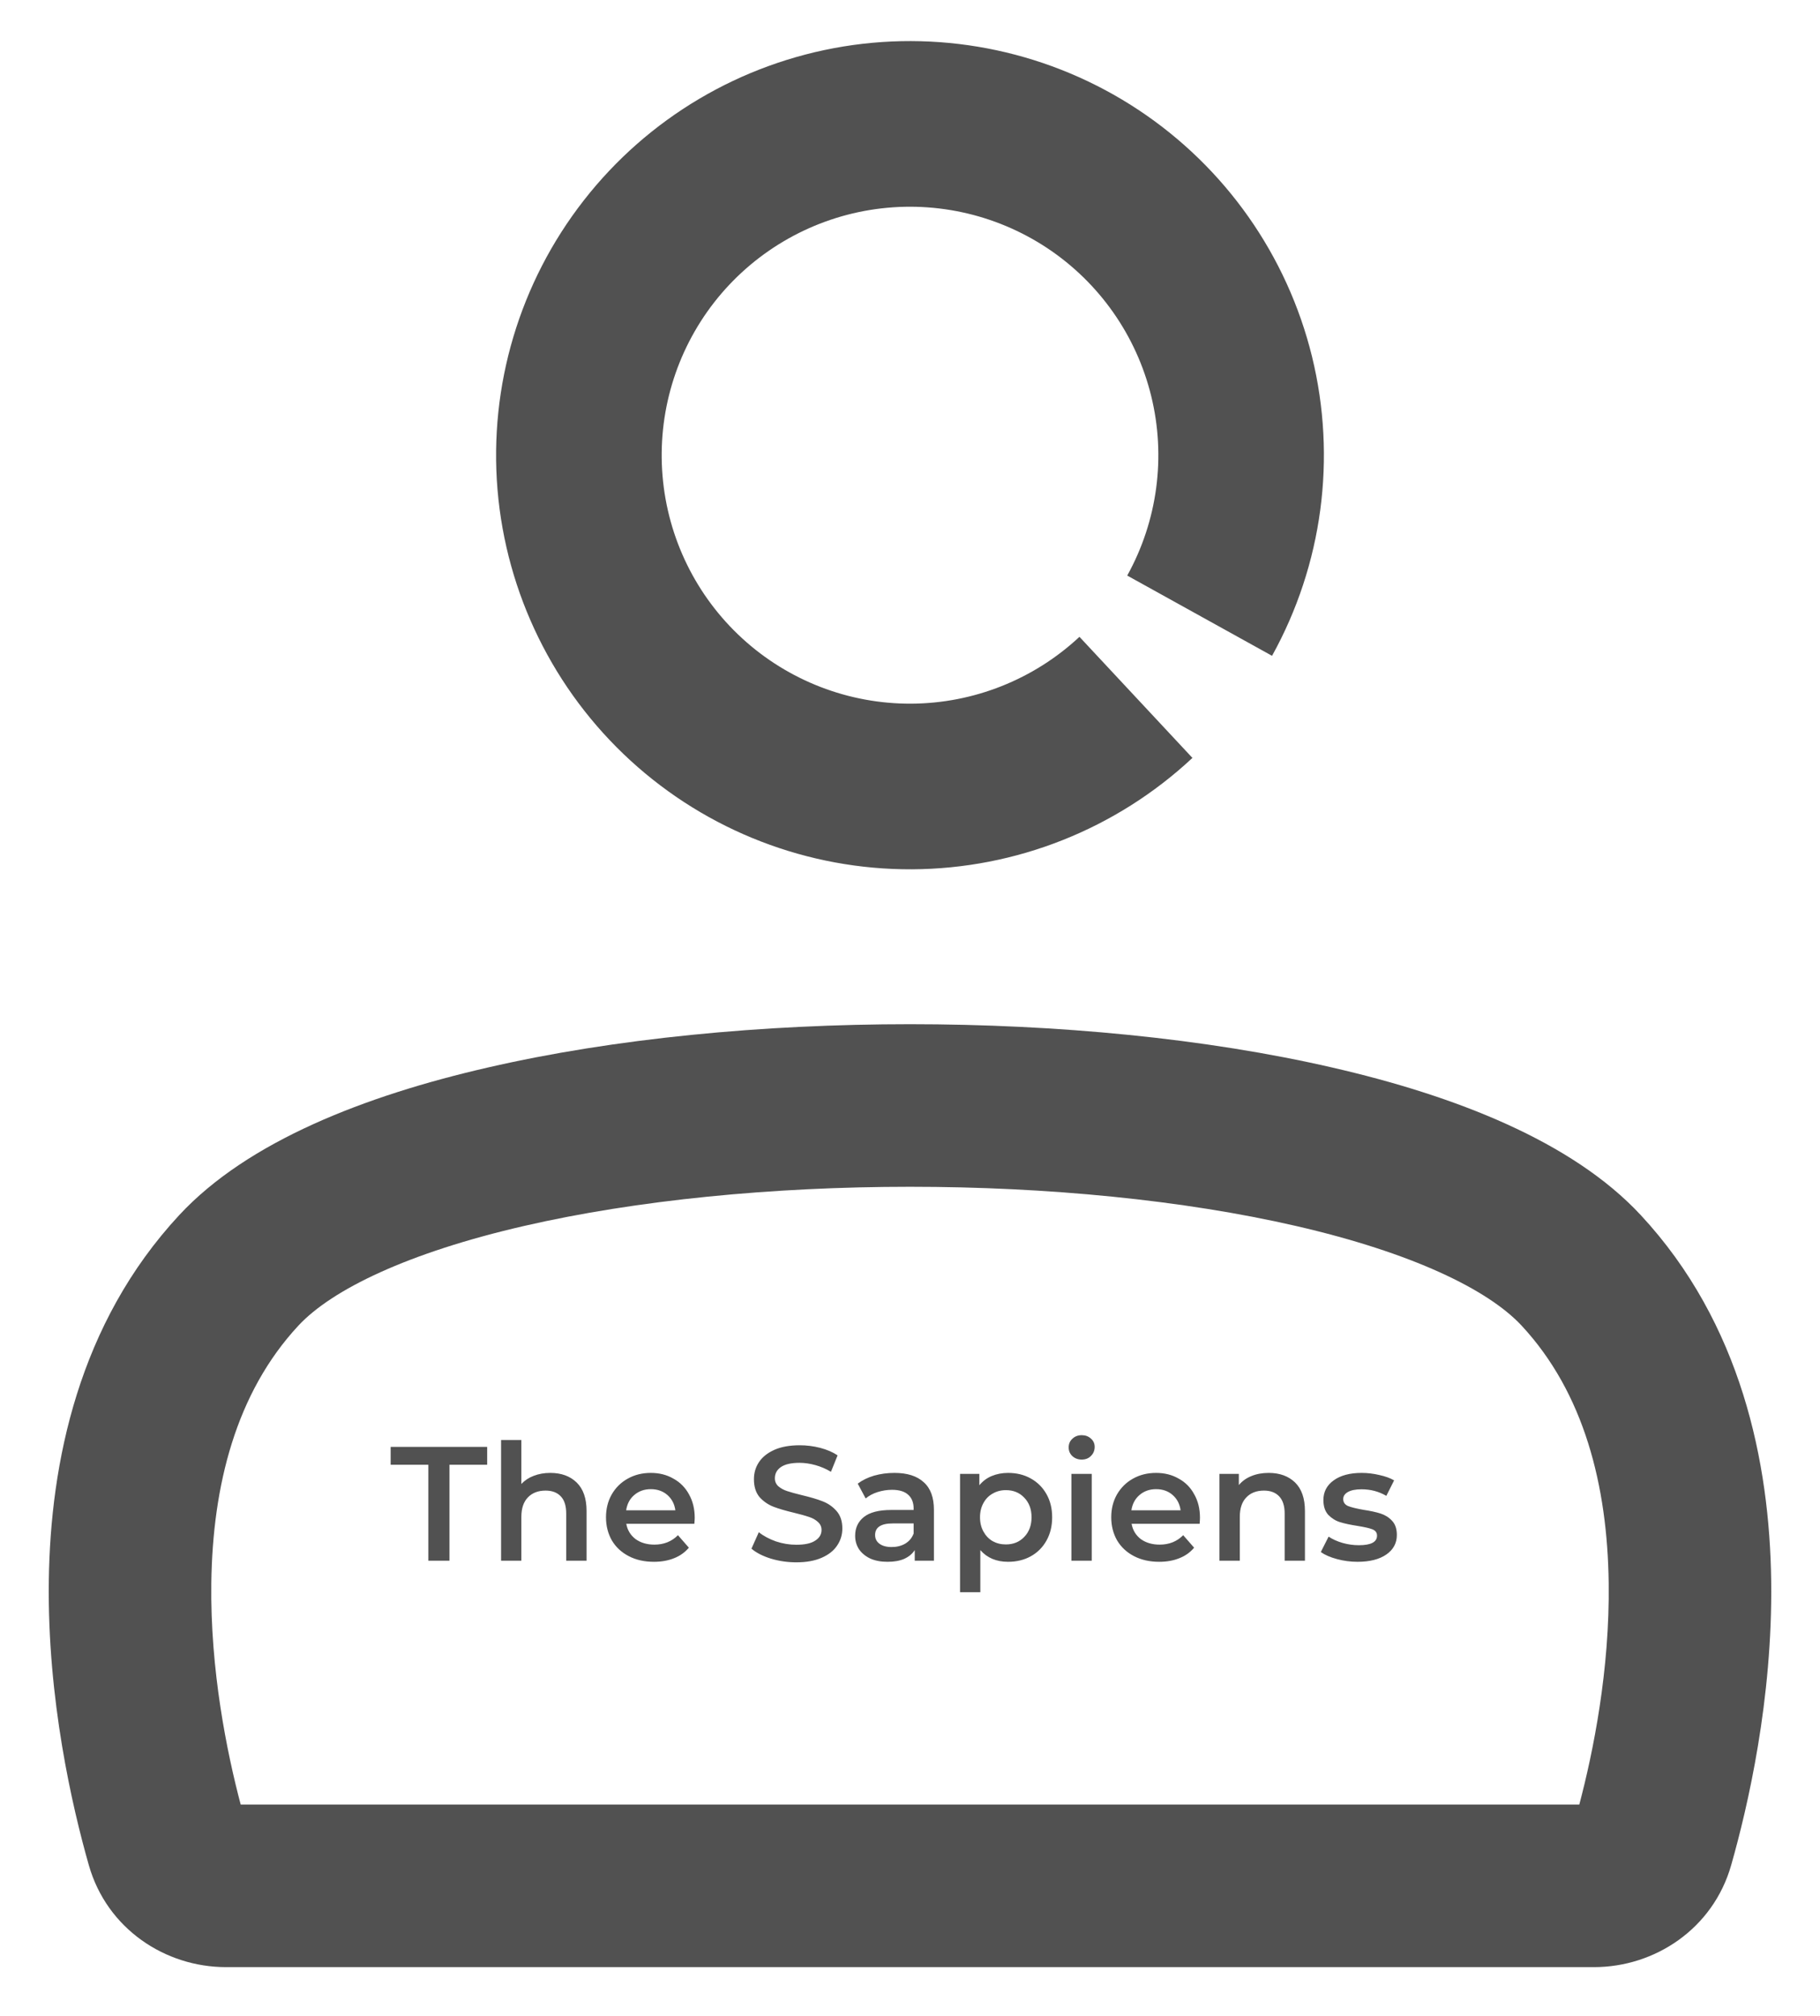<svg width="28" height="31" viewBox="0 0 28 31" fill="none" xmlns="http://www.w3.org/2000/svg">
<path fill-rule="evenodd" clip-rule="evenodd" d="M18.345 11.655C17.173 12.749 15.633 13.36 14.03 13.368C12.428 13.375 10.882 12.778 9.7 11.696C8.518 10.614 7.788 9.126 7.654 7.53C7.521 5.933 7.995 4.345 8.981 3.082C9.967 1.818 11.393 0.974 12.974 0.715C14.556 0.457 16.176 0.805 17.513 1.689C18.849 2.573 19.803 3.928 20.185 5.484C20.566 7.04 20.347 8.683 19.57 10.085L17.342 8.851C17.808 8.01 17.94 7.024 17.711 6.091C17.482 5.157 16.91 4.344 16.108 3.813C15.306 3.283 14.333 3.074 13.384 3.229C12.436 3.384 11.58 3.891 10.988 4.649C10.397 5.407 10.113 6.36 10.193 7.318C10.273 8.276 10.711 9.169 11.42 9.818C12.129 10.467 13.057 10.825 14.018 10.821C14.979 10.816 15.904 10.449 16.607 9.793L18.345 11.655ZM20.495 16.416C22.382 16.849 24.187 17.55 25.241 18.684C26.792 20.352 27.225 22.494 27.249 24.309C27.273 26.133 26.888 27.788 26.634 28.68C26.354 29.667 25.452 30.25 24.525 30.25H24.478H24.43H24.383H24.336H24.288H24.241H24.194H24.148H24.101H24.054H24.007H23.96H23.914H23.867H23.821H23.775H23.728H23.682H23.636H23.59H23.544H23.498H23.452H23.406H23.36H23.315H23.269H23.224H23.178H23.133H23.087H23.042H22.997H22.952H22.907H22.862H22.817H22.772H22.727H22.682H22.637H22.593H22.548H22.504H22.459H22.415H22.371H22.326H22.282H22.238H22.194H22.15H22.106H22.062H22.018H21.974H21.931H21.887H21.843H21.8H21.756H21.713H21.669H21.626H21.583H21.54H21.496H21.453H21.41H21.367H21.324H21.281H21.239H21.196H21.153H21.11H21.068H21.025H20.983H20.94H20.898H20.855H20.813H20.771H20.729H20.686H20.644H20.602H20.56H20.518H20.476H20.434H20.393H20.351H20.309H20.267H20.226H20.184H20.143H20.101H20.06H20.018H19.977H19.936H19.894H19.853H19.812H19.771H19.73H19.689H19.648H19.607H19.566H19.525H19.484H19.443H19.402H19.362H19.321H19.28H19.24H19.199H19.159H19.118H19.078H19.037H18.997H18.957H18.916H18.876H18.836H18.796H18.755H18.715H18.675H18.635H18.595H18.555H18.515H18.475H18.436H18.396H18.356H18.316H18.276H18.237H18.197H18.157H18.118H18.078H18.039H17.999H17.96H17.92H17.881H17.841H17.802H17.763H17.723H17.684H17.645H17.605H17.566H17.527H17.488H17.449H17.41H17.371H17.332H17.293H17.254H17.215H17.176H17.137H17.098H17.059H17.02H16.981H16.942H16.904H16.865H16.826H16.788H16.749H16.71H16.672H16.633H16.594H16.556H16.517H16.479H16.44H16.401H16.363H16.325H16.286H16.248H16.209H16.171H16.132H16.094H16.056H16.017H15.979H15.941H15.902H15.864H15.826H15.788H15.749H15.711H15.673H15.635H15.597H15.558H15.52H15.482H15.444H15.406H15.368H15.329H15.291H15.253H15.215H15.177H15.139H15.101H15.063H15.025H14.987H14.949H14.911H14.873H14.835H14.797H14.759H14.721H14.683H14.645H14.607H14.569H14.531H14.493H14.455H14.417H14.379H14.341H14.303H14.265H14.228H14.19H14.152H14.114H14.076H14.038H14H13.962H13.924H13.886H13.848H13.81H13.772H13.735H13.697H13.659H13.621H13.583H13.545H13.507H13.469H13.431H13.393H13.355H13.317H13.279H13.241H13.203H13.165H13.127H13.089H13.051H13.013H12.975H12.937H12.899H12.861H12.823H12.785H12.747H12.709H12.671H12.632H12.594H12.556H12.518H12.48H12.442H12.403H12.365H12.327H12.289H12.251H12.212H12.174H12.136H12.098H12.059H12.021H11.983H11.944H11.906H11.868H11.829H11.791H11.752H11.714H11.675H11.637H11.598H11.56H11.521H11.483H11.444H11.406H11.367H11.328H11.29H11.251H11.212H11.174H11.135H11.096H11.057H11.019H10.98H10.941H10.902H10.863H10.824H10.785H10.746H10.707H10.668H10.629H10.59H10.551H10.512H10.473H10.434H10.395H10.355H10.316H10.277H10.237H10.198H10.159H10.119H10.08H10.04H10.001H9.961H9.922H9.882H9.843H9.803H9.763H9.724H9.684H9.644H9.604H9.564H9.525H9.485H9.445H9.405H9.365H9.325H9.285H9.245H9.204H9.164H9.124H9.084H9.043H9.003H8.963H8.922H8.882H8.841H8.801H8.76H8.72H8.679H8.638H8.598H8.557H8.516H8.475H8.434H8.393H8.352H8.311H8.27H8.229H8.188H8.147H8.106H8.064H8.023H7.982H7.94H7.899H7.857H7.816H7.774H7.733H7.691H7.649H7.607H7.566H7.524H7.482H7.44H7.398H7.356H7.314H7.271H7.229H7.187H7.145H7.102H7.06H7.017H6.975H6.932H6.89H6.847H6.804H6.761H6.719H6.676H6.633H6.59H6.547H6.504H6.46H6.417H6.374H6.331H6.287H6.244H6.2H6.157H6.113H6.069H6.026H5.982H5.938H5.894H5.85H5.806H5.762H5.718H5.674H5.629H5.585H5.541H5.496H5.452H5.407H5.363H5.318H5.273H5.228H5.183H5.138H5.093H5.048H5.003H4.958H4.913H4.867H4.822H4.776H4.731H4.685H4.64H4.594H4.548H4.502H4.456H4.41H4.364H4.318H4.272H4.225H4.179H4.133H4.086H4.04H3.993H3.946H3.899H3.853H3.806H3.759H3.711H3.664H3.617H3.57H3.522H3.475C2.548 30.25 1.646 29.667 1.366 28.68C1.112 27.788 0.727 26.133 0.751 24.309C0.775 22.494 1.208 20.353 2.759 18.684C3.813 17.55 5.618 16.849 7.505 16.416C9.454 15.967 11.74 15.75 14 15.75C16.26 15.75 18.546 15.967 20.495 16.416ZM8.065 18.852C6.277 19.263 5.107 19.83 4.59 20.386C3.628 21.421 3.271 22.848 3.251 24.342C3.233 25.68 3.49 26.946 3.703 27.75H3.711H3.759H3.806H3.853H3.899H3.946H3.993H4.04H4.086H4.133H4.179H4.225H4.272H4.318H4.364H4.41H4.456H4.502H4.548H4.594H4.64H4.685H4.731H4.776H4.822H4.867H4.913H4.958H5.003H5.048H5.093H5.138H5.183H5.228H5.273H5.318H5.363H5.407H5.452H5.496H5.541H5.585H5.629H5.674H5.718H5.762H5.806H5.85H5.894H5.938H5.982H6.026H6.069H6.113H6.157H6.2H6.244H6.287H6.331H6.374H6.417H6.46H6.504H6.547H6.59H6.633H6.676H6.719H6.761H6.804H6.847H6.89H6.932H6.975H7.017H7.06H7.102H7.145H7.187H7.229H7.271H7.314H7.356H7.398H7.44H7.482H7.524H7.566H7.607H7.649H7.691H7.733H7.774H7.816H7.857H7.899H7.94H7.982H8.023H8.064H8.106H8.147H8.188H8.229H8.27H8.311H8.352H8.393H8.434H8.475H8.516H8.557H8.598H8.638H8.679H8.72H8.76H8.801H8.841H8.882H8.922H8.963H9.003H9.043H9.084H9.124H9.164H9.204H9.245H9.285H9.325H9.365H9.405H9.445H9.485H9.525H9.564H9.604H9.644H9.684H9.724H9.763H9.803H9.843H9.882H9.922H9.961H10.001H10.04H10.08H10.119H10.159H10.198H10.237H10.277H10.316H10.355H10.395H10.434H10.473H10.512H10.551H10.59H10.629H10.668H10.707H10.746H10.785H10.824H10.863H10.902H10.941H10.98H11.019H11.057H11.096H11.135H11.174H11.212H11.251H11.29H11.328H11.367H11.406H11.444H11.483H11.521H11.56H11.598H11.637H11.675H11.714H11.752H11.791H11.829H11.868H11.906H11.944H11.983H12.021H12.059H12.098H12.136H12.174H12.212H12.251H12.289H12.327H12.365H12.403H12.442H12.48H12.518H12.556H12.594H12.632H12.671H12.709H12.747H12.785H12.823H12.861H12.899H12.937H12.975H13.013H13.051H13.089H13.127H13.165H13.203H13.241H13.279H13.317H13.355H13.393H13.431H13.469H13.507H13.545H13.583H13.621H13.659H13.697H13.735H13.772H13.81H13.848H13.886H13.924H13.962H14H14.038H14.076H14.114H14.152H14.19H14.228H14.265H14.303H14.341H14.379H14.417H14.455H14.493H14.531H14.569H14.607H14.645H14.683H14.721H14.759H14.797H14.835H14.873H14.911H14.949H14.987H15.025H15.063H15.101H15.139H15.177H15.215H15.253H15.291H15.329H15.368H15.406H15.444H15.482H15.52H15.558H15.597H15.635H15.673H15.711H15.749H15.788H15.826H15.864H15.902H15.941H15.979H16.017H16.056H16.094H16.132H16.171H16.209H16.248H16.286H16.325H16.363H16.401H16.44H16.479H16.517H16.556H16.594H16.633H16.672H16.71H16.749H16.788H16.826H16.865H16.904H16.942H16.981H17.02H17.059H17.098H17.137H17.176H17.215H17.254H17.293H17.332H17.371H17.41H17.449H17.488H17.527H17.566H17.605H17.645H17.684H17.723H17.763H17.802H17.841H17.881H17.92H17.96H17.999H18.039H18.078H18.118H18.157H18.197H18.237H18.276H18.316H18.356H18.396H18.436H18.475H18.515H18.555H18.595H18.635H18.675H18.715H18.755H18.796H18.836H18.876H18.916H18.957H18.997H19.037H19.078H19.118H19.159H19.199H19.24H19.28H19.321H19.362H19.402H19.443H19.484H19.525H19.566H19.607H19.648H19.689H19.73H19.771H19.812H19.853H19.894H19.936H19.977H20.018H20.06H20.101H20.143H20.184H20.226H20.267H20.309H20.351H20.393H20.434H20.476H20.518H20.56H20.602H20.644H20.686H20.729H20.771H20.813H20.855H20.898H20.94H20.983H21.025H21.068H21.11H21.153H21.196H21.239H21.281H21.324H21.367H21.41H21.453H21.496H21.54H21.583H21.626H21.669H21.713H21.756H21.8H21.843H21.887H21.931H21.974H22.018H22.062H22.106H22.15H22.194H22.238H22.282H22.326H22.371H22.415H22.459H22.504H22.548H22.593H22.637H22.682H22.727H22.772H22.817H22.862H22.907H22.952H22.997H23.042H23.087H23.133H23.178H23.224H23.269H23.315H23.36H23.406H23.452H23.498H23.544H23.59H23.636H23.682H23.728H23.775H23.821H23.867H23.914H23.96H24.007H24.054H24.101H24.148H24.194H24.241H24.288H24.297C24.51 26.946 24.767 25.68 24.749 24.342C24.73 22.848 24.372 21.421 23.41 20.386C22.893 19.83 21.723 19.263 19.935 18.852C18.209 18.455 16.117 18.25 14 18.25C11.883 18.25 9.791 18.455 8.065 18.852ZM6.01 22.525H6.59V24H6.915V22.525H7.495V22.25H6.01V22.525ZM8.871 22.797C8.77 22.699 8.635 22.65 8.466 22.65C8.373 22.65 8.288 22.665 8.211 22.695C8.136 22.723 8.073 22.765 8.021 22.82V22.145H7.709V24H8.021V23.325C8.021 23.195 8.055 23.096 8.121 23.027C8.188 22.957 8.279 22.922 8.394 22.922C8.496 22.922 8.574 22.953 8.629 23.012C8.684 23.071 8.711 23.158 8.711 23.275V24H9.024V23.235C9.024 23.042 8.973 22.896 8.871 22.797ZM10.682 23.433C10.686 23.392 10.688 23.362 10.688 23.34C10.688 23.203 10.658 23.083 10.6 22.98C10.543 22.875 10.463 22.794 10.36 22.738C10.258 22.679 10.143 22.65 10.012 22.65C9.881 22.65 9.763 22.679 9.658 22.738C9.553 22.796 9.47 22.878 9.41 22.983C9.352 23.086 9.323 23.203 9.323 23.332C9.323 23.464 9.353 23.582 9.413 23.688C9.474 23.791 9.561 23.872 9.673 23.93C9.784 23.988 9.913 24.017 10.06 24.017C10.175 24.017 10.278 23.999 10.37 23.962C10.462 23.926 10.537 23.872 10.598 23.8L10.43 23.608C10.335 23.704 10.214 23.753 10.068 23.753C9.953 23.753 9.856 23.724 9.778 23.668C9.701 23.609 9.653 23.531 9.635 23.433H10.682ZM9.758 22.99C9.828 22.93 9.913 22.9 10.012 22.9C10.114 22.9 10.199 22.93 10.268 22.99C10.336 23.05 10.377 23.128 10.39 23.225H9.633C9.648 23.127 9.689 23.048 9.758 22.99ZM11.859 23.968C11.985 24.006 12.116 24.025 12.251 24.025C12.405 24.025 12.534 24.002 12.641 23.955C12.748 23.908 12.827 23.846 12.879 23.767C12.932 23.689 12.959 23.602 12.959 23.505C12.959 23.392 12.929 23.302 12.869 23.235C12.81 23.168 12.739 23.119 12.656 23.087C12.573 23.054 12.466 23.023 12.336 22.992C12.241 22.969 12.166 22.948 12.111 22.93C12.056 22.912 12.01 22.887 11.974 22.855C11.939 22.823 11.921 22.782 11.921 22.733C11.921 22.661 11.952 22.603 12.014 22.56C12.077 22.517 12.173 22.495 12.301 22.495C12.38 22.495 12.46 22.507 12.544 22.53C12.627 22.553 12.707 22.587 12.784 22.633L12.886 22.38C12.811 22.33 12.722 22.292 12.619 22.265C12.515 22.238 12.41 22.225 12.304 22.225C12.15 22.225 12.02 22.248 11.914 22.295C11.809 22.342 11.729 22.405 11.676 22.485C11.624 22.563 11.599 22.651 11.599 22.747C11.599 22.863 11.628 22.954 11.686 23.023C11.746 23.089 11.817 23.138 11.899 23.17C11.982 23.202 12.09 23.233 12.224 23.265C12.319 23.288 12.394 23.309 12.449 23.328C12.504 23.346 12.549 23.372 12.584 23.405C12.62 23.437 12.639 23.477 12.639 23.527C12.639 23.596 12.606 23.651 12.541 23.692C12.478 23.734 12.381 23.755 12.251 23.755C12.146 23.755 12.041 23.738 11.936 23.703C11.833 23.666 11.745 23.619 11.674 23.562L11.561 23.815C11.634 23.878 11.734 23.929 11.859 23.968ZM14.211 22.793C14.108 22.698 13.958 22.65 13.761 22.65C13.651 22.65 13.547 22.664 13.448 22.692C13.35 22.721 13.266 22.762 13.196 22.815L13.318 23.043C13.368 23.001 13.429 22.968 13.501 22.945C13.574 22.922 13.648 22.91 13.723 22.91C13.833 22.91 13.916 22.935 13.971 22.985C14.028 23.035 14.056 23.107 14.056 23.2V23.22H13.711C13.519 23.22 13.378 23.257 13.288 23.33C13.2 23.402 13.156 23.497 13.156 23.617C13.156 23.694 13.176 23.763 13.216 23.825C13.258 23.885 13.316 23.933 13.391 23.968C13.466 24.001 13.553 24.017 13.653 24.017C13.753 24.017 13.838 24.003 13.908 23.973C13.98 23.941 14.035 23.896 14.073 23.837V24H14.368V23.218C14.368 23.027 14.316 22.886 14.211 22.793ZM13.926 23.738C13.866 23.773 13.797 23.79 13.718 23.79C13.638 23.79 13.576 23.773 13.531 23.74C13.486 23.707 13.463 23.662 13.463 23.605C13.463 23.487 13.553 23.427 13.733 23.427H14.056V23.582C14.031 23.649 13.988 23.701 13.926 23.738ZM15.857 22.735C15.755 22.678 15.639 22.65 15.509 22.65C15.418 22.65 15.334 22.666 15.257 22.698C15.182 22.729 15.119 22.777 15.067 22.84V22.665H14.77V24.485H15.082V23.837C15.187 23.957 15.329 24.017 15.509 24.017C15.639 24.017 15.755 23.989 15.857 23.933C15.96 23.876 16.041 23.796 16.099 23.692C16.158 23.587 16.187 23.468 16.187 23.332C16.187 23.198 16.158 23.078 16.099 22.975C16.041 22.872 15.96 22.792 15.857 22.735ZM15.757 23.635C15.684 23.712 15.589 23.75 15.475 23.75C15.399 23.75 15.332 23.733 15.272 23.7C15.212 23.665 15.165 23.616 15.13 23.552C15.095 23.489 15.077 23.416 15.077 23.332C15.077 23.249 15.095 23.176 15.13 23.113C15.165 23.049 15.212 23.001 15.272 22.968C15.332 22.933 15.399 22.915 15.475 22.915C15.589 22.915 15.684 22.953 15.757 23.03C15.832 23.107 15.87 23.207 15.87 23.332C15.87 23.457 15.832 23.558 15.757 23.635ZM16.796 22.665H16.483V24H16.796V22.665ZM16.498 22.392C16.537 22.427 16.584 22.445 16.641 22.445C16.699 22.445 16.747 22.427 16.783 22.39C16.822 22.352 16.841 22.305 16.841 22.25C16.841 22.198 16.822 22.156 16.783 22.122C16.745 22.087 16.698 22.07 16.641 22.07C16.584 22.07 16.537 22.088 16.498 22.125C16.46 22.16 16.441 22.204 16.441 22.258C16.441 22.311 16.46 22.356 16.498 22.392ZM18.456 23.433C18.459 23.392 18.461 23.362 18.461 23.34C18.461 23.203 18.432 23.083 18.373 22.98C18.317 22.875 18.237 22.794 18.134 22.738C18.032 22.679 17.916 22.65 17.786 22.65C17.654 22.65 17.536 22.679 17.431 22.738C17.326 22.796 17.244 22.878 17.183 22.983C17.125 23.086 17.096 23.203 17.096 23.332C17.096 23.464 17.126 23.582 17.186 23.688C17.248 23.791 17.334 23.872 17.446 23.93C17.558 23.988 17.687 24.017 17.834 24.017C17.948 24.017 18.052 23.999 18.143 23.962C18.235 23.926 18.311 23.872 18.371 23.8L18.203 23.608C18.108 23.704 17.988 23.753 17.841 23.753C17.726 23.753 17.629 23.724 17.551 23.668C17.474 23.609 17.427 23.531 17.409 23.433H18.456ZM17.531 22.99C17.601 22.93 17.686 22.9 17.786 22.9C17.888 22.9 17.973 22.93 18.041 22.99C18.109 23.05 18.15 23.128 18.163 23.225H17.406C17.421 23.127 17.463 23.048 17.531 22.99ZM19.924 22.797C19.822 22.699 19.687 22.65 19.519 22.65C19.42 22.65 19.332 22.666 19.254 22.698C19.175 22.729 19.11 22.776 19.059 22.837V22.665H18.761V24H19.074V23.325C19.074 23.195 19.107 23.096 19.174 23.027C19.24 22.957 19.331 22.922 19.446 22.922C19.548 22.922 19.626 22.953 19.681 23.012C19.736 23.071 19.764 23.158 19.764 23.275V24H20.076V23.235C20.076 23.042 20.025 22.896 19.924 22.797ZM20.568 23.975C20.671 24.003 20.777 24.017 20.885 24.017C21.072 24.017 21.219 23.98 21.328 23.905C21.436 23.83 21.49 23.73 21.49 23.605C21.49 23.51 21.465 23.437 21.415 23.385C21.367 23.333 21.308 23.297 21.24 23.275C21.172 23.253 21.084 23.234 20.978 23.218C20.871 23.199 20.792 23.18 20.74 23.16C20.69 23.138 20.665 23.102 20.665 23.052C20.665 23.008 20.688 22.972 20.735 22.945C20.783 22.917 20.853 22.902 20.945 22.902C21.087 22.902 21.214 22.936 21.328 23.003L21.448 22.765C21.389 22.73 21.314 22.703 21.223 22.683C21.131 22.661 21.039 22.65 20.948 22.65C20.768 22.65 20.624 22.688 20.518 22.765C20.413 22.84 20.36 22.941 20.36 23.067C20.36 23.164 20.385 23.24 20.435 23.295C20.487 23.348 20.547 23.386 20.615 23.407C20.685 23.429 20.775 23.448 20.885 23.465C20.99 23.482 21.066 23.499 21.113 23.517C21.161 23.536 21.185 23.568 21.185 23.615C21.185 23.713 21.092 23.762 20.905 23.762C20.823 23.762 20.74 23.751 20.655 23.727C20.572 23.703 20.5 23.67 20.44 23.63L20.32 23.867C20.382 23.911 20.464 23.947 20.568 23.975Z" fill="#515151"/>
</svg>
